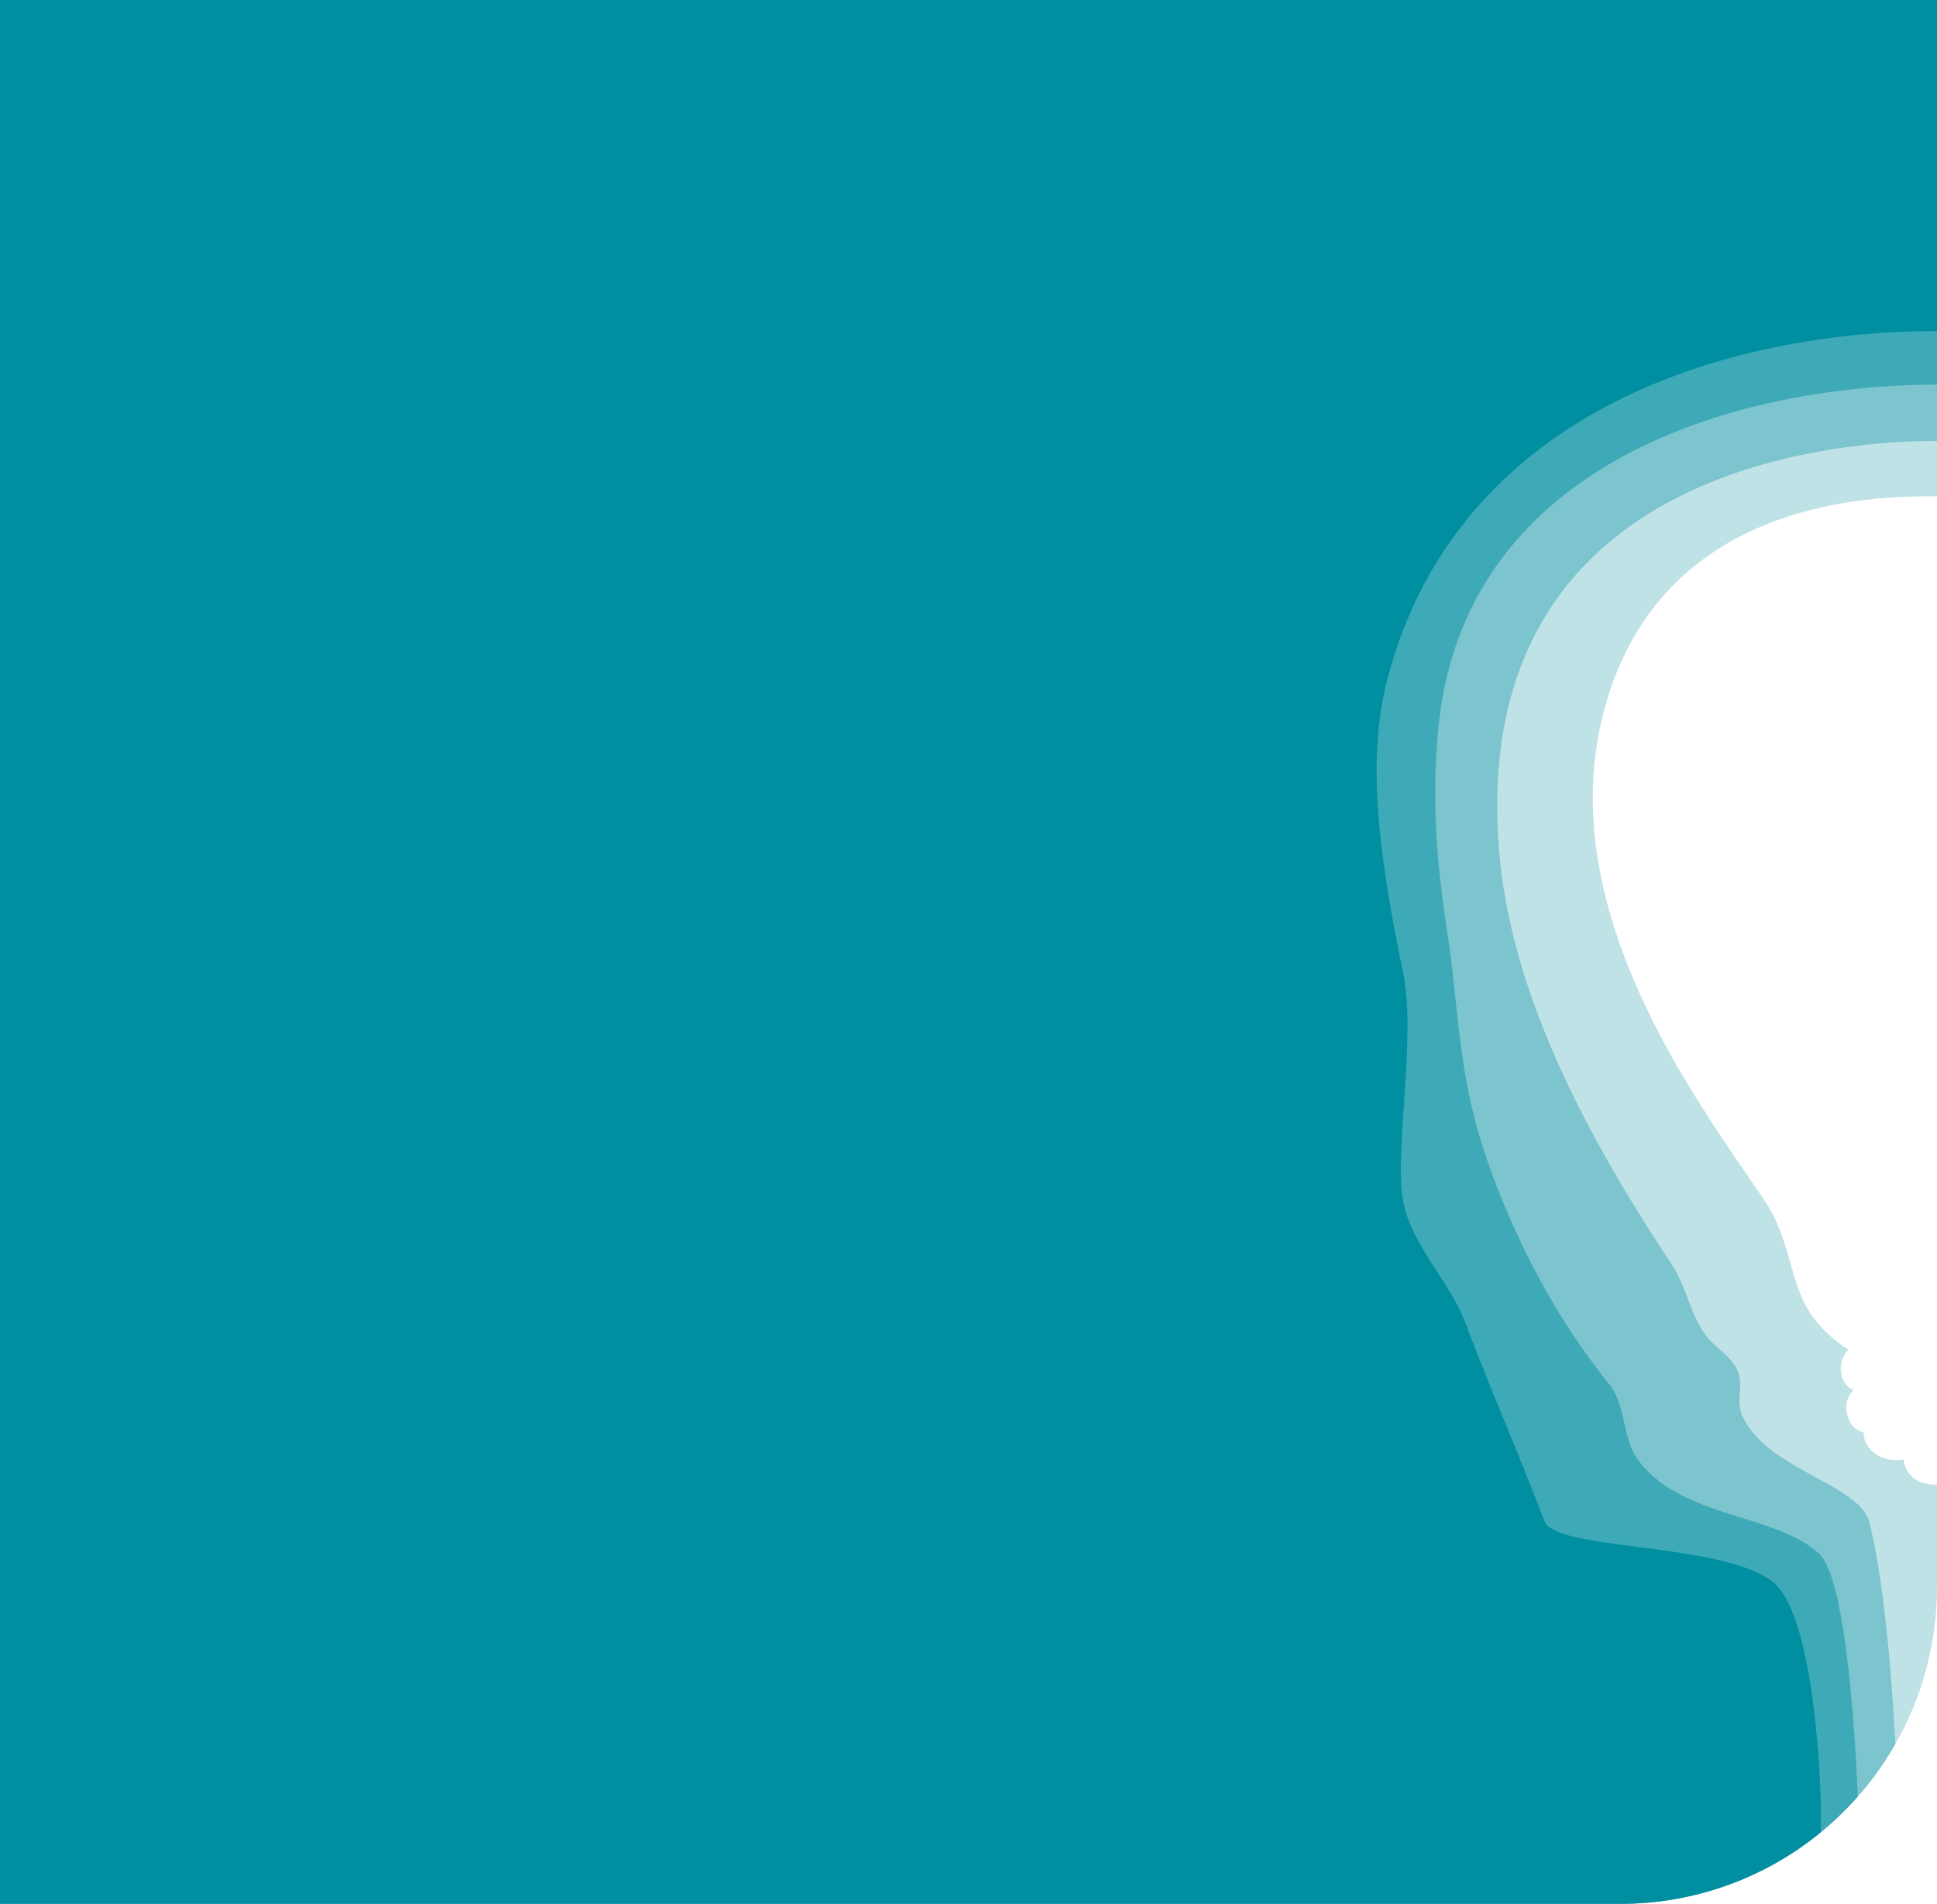 <svg xmlns="http://www.w3.org/2000/svg" viewBox="0 0 520 511">
  <title>IV</title>
  <g id="Capa_22" data-name="Capa 22">
    <path d="M520,133.212V-14.434H-279.51V511H434.993A85.008,85.008,0,0,0,520,425.993V398.493c-2.322,0-5.226-.348-7.258-2.729a7.85,7.85,0,0,1-1.72-4.064,9.794,9.794,0,0,1-8.18-1.974,6.775,6.775,0,0,1-2.542-5.305s-3.496-.298-4.454-5.001a6.433,6.433,0,0,1,1.771-6.3s-3.455-1.06-3.455-5.931a7.469,7.469,0,0,1,2.061-4.985s-8.137-4.584-12.077-13.006-4.218-17.63-10.357-26.824c-17.446-26.128-59.316-80.008-42.13-135.283C448.494,132.951,505.049,133.212,520,133.212Z" fill="#008fa0" opacity="0.25"/>
    <path d="M-279.51-14.434V511H434.993A84.975,84.975,0,0,0,508.83,468.141c-.87-16.541-2.824-42.678-6.952-59.434C499.33,398.364,474.729,394.67,467.89,380.32c-2.367-4.966.763-8.301-1.837-13.218-2.164-4.092-6.64-5.594-9.534-10.816-3.564-6.428-4.072-11.436-8.137-17.538-37.856-56.832-46.449-93.58-46.449-122.393,0-93.595,96.614-98.007,118.067-98.007V-14.434Z" fill="#008fa0" opacity="0.35"/>
    <path d="M-279.51-14.434V511H434.993A84.796,84.796,0,0,0,498.73,482.233c-.339-8.737-2.571-57.704-10.286-65.102-11.383-10.915-38.087-9.55-49.213-26.02-3.441-5.094-3.034-14.35-7.055-19.334-13.579-16.83-24.582-36.876-32.566-59.273-8.361-23.457-8.047-42.82-10.799-60.326-3.215-20.45-4.508-37.686-2.671-56.726C393.107,123.225,467.89,103.252,520,103.252V-14.434Z" fill="#008fa0" opacity="0.5"/>
    <path d="M-279.51-14.434V511H434.993a84.652,84.652,0,0,0,53.8-19.192v-8.236s-1.045-50.068-13.064-59.126c-14.078-10.609-58.079-8.11-61.138-16.199-6.502-17.188-14.433-35.23-21.25-53.3-4.073-10.796-14.762-21.174-16.722-32.921-2.274-13.635,3.591-43.664.079-60.802-5.605-27.351-10.391-55.437-4.259-78.894C391.423,109.697,464.755,88.853,520,88.853V-14.434Z" fill="#008fa0"/>
  </g>
</svg>
